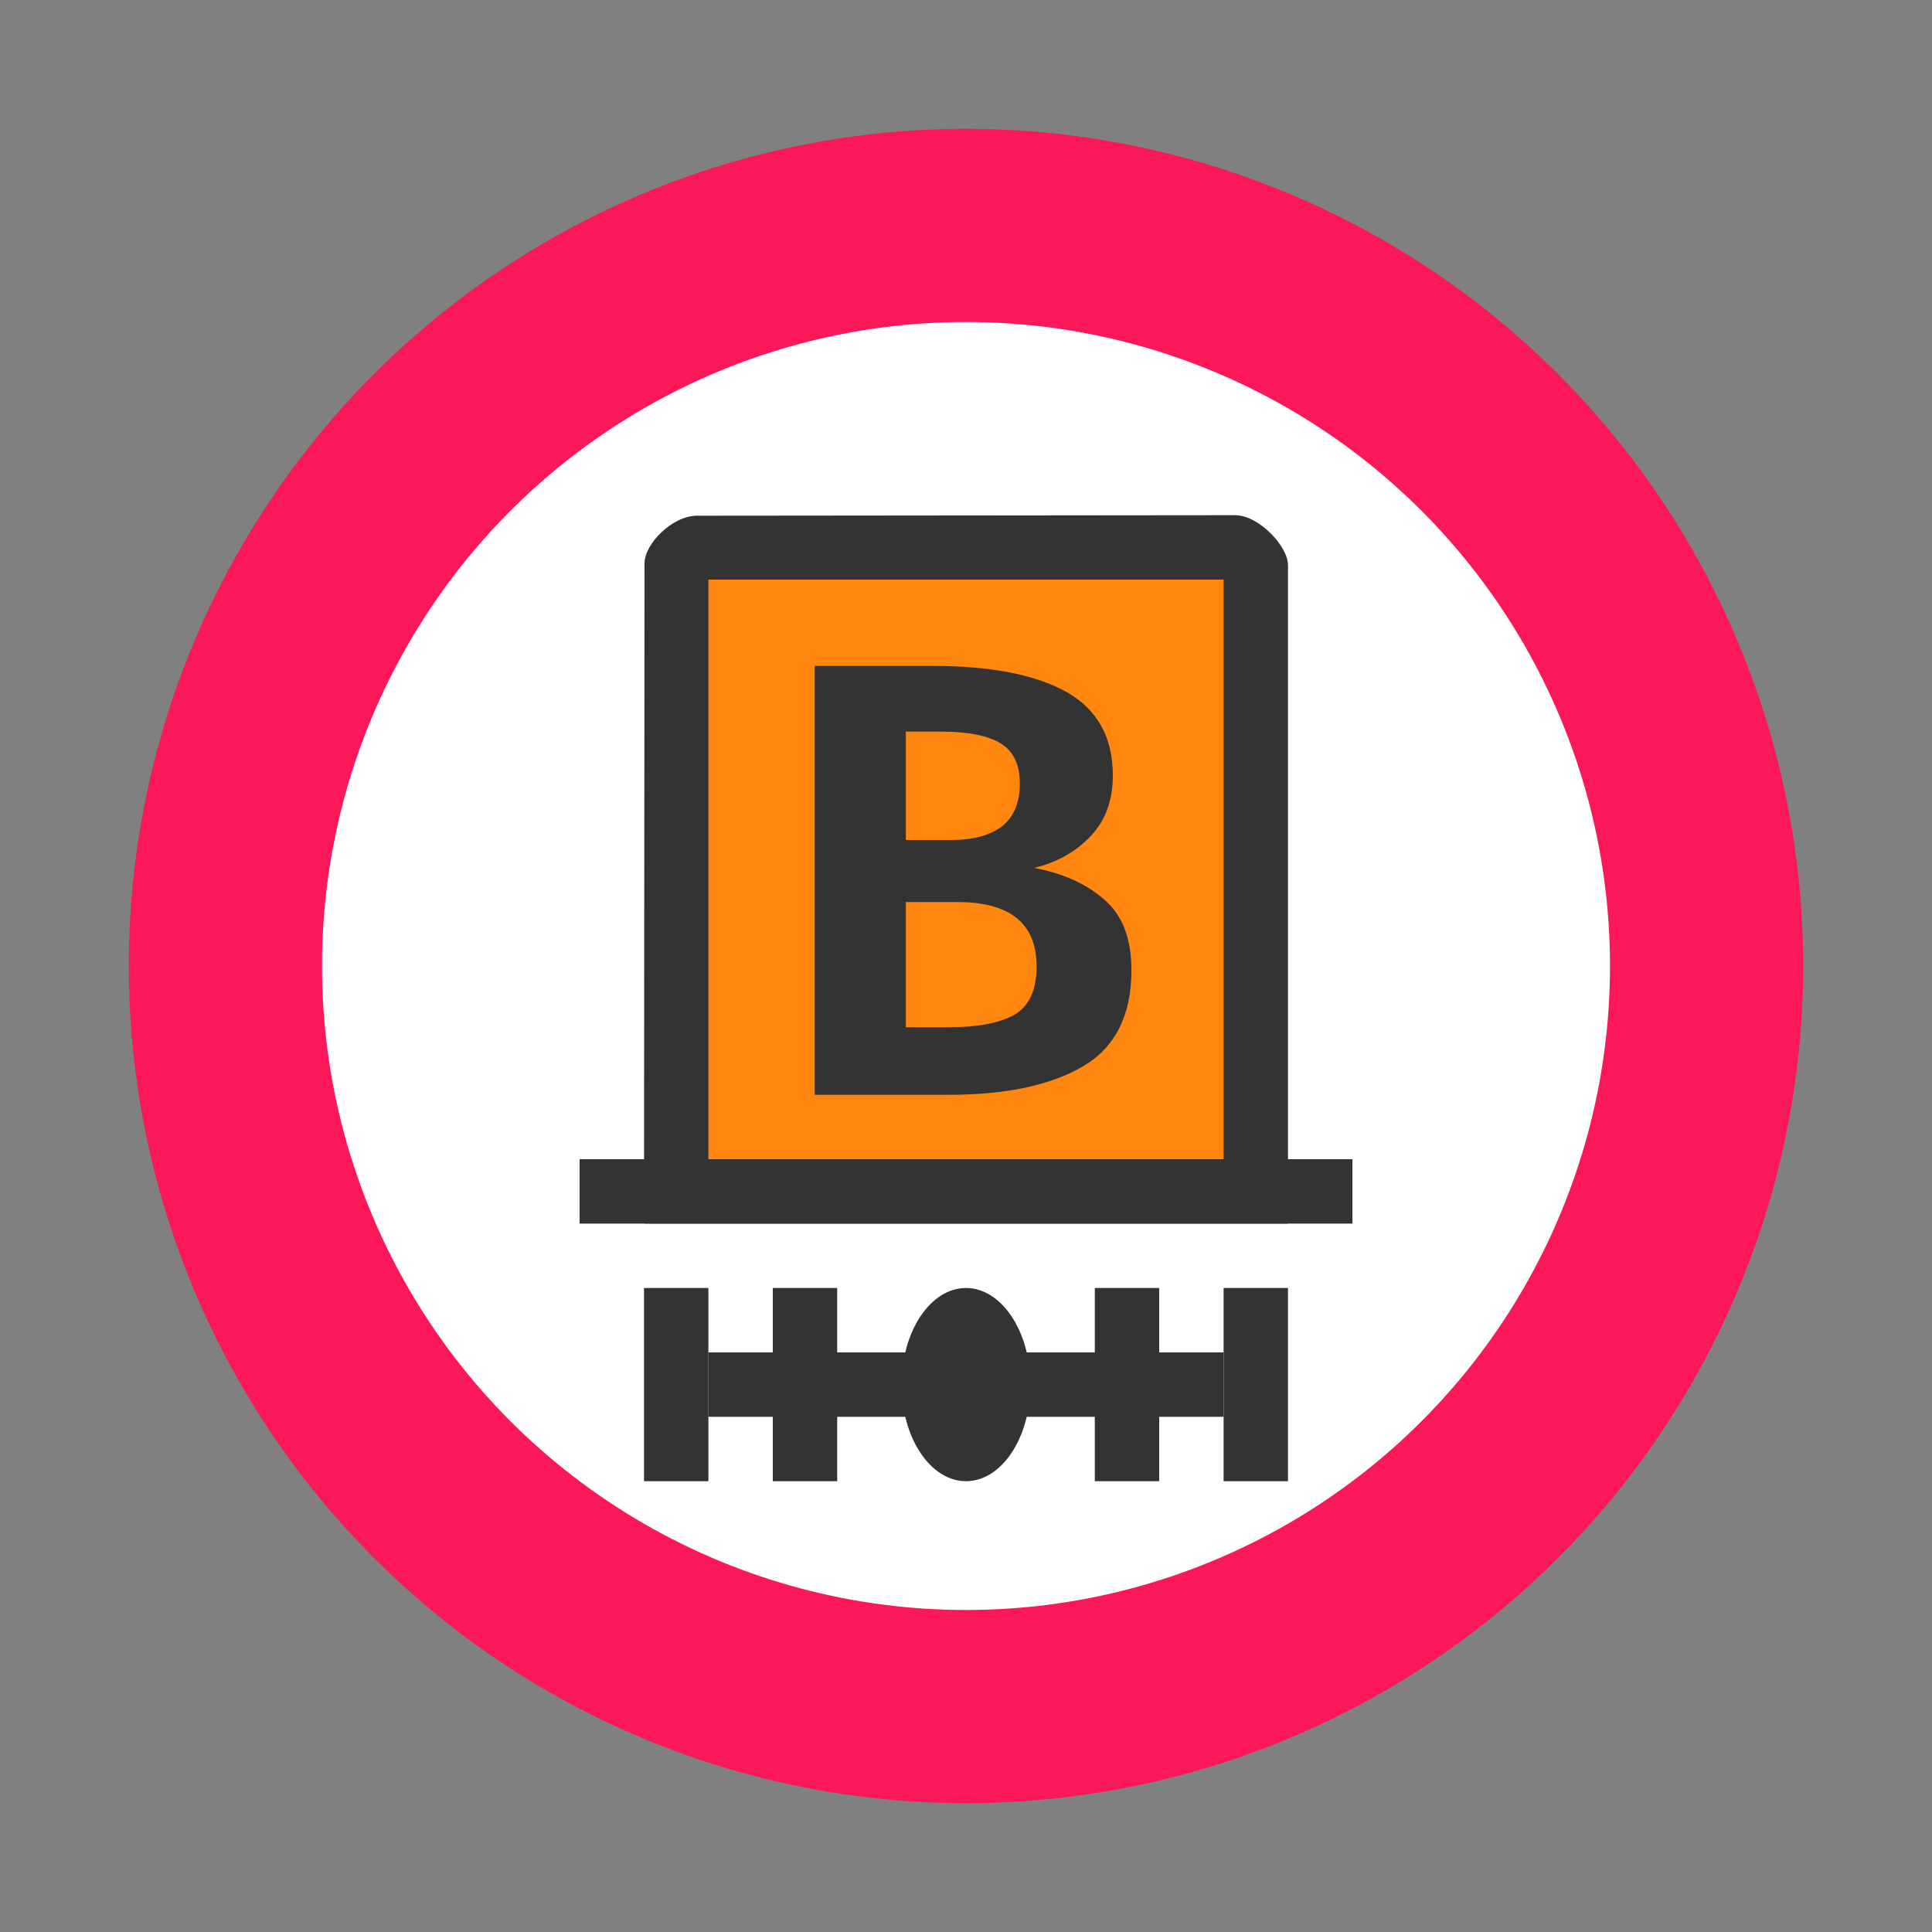 <svg width="30" height="30" viewBox="0 0 30 30" fill="none" xmlns="http://www.w3.org/2000/svg">
<rect x="0" y="0" width="30" height="30" fill="#808080" stroke="none"/>
<g id="day / tunnel-category-b_Cw_B0_1">
<g id="TruckMaster">
<g id="Background">
<circle id="outer-ring" cx="15" cy="15" r="13" fill="#FB1858"/>
<circle id="inner-ring" cx="15" cy="15" r="10" fill="white"/>
</g>
<g id="Icon_Circle">
<path id="path3776 2" d="M10 19H20V8.776C20 8.483 19.547 8 19.178 8L10.821 8.008C10.44 8.008 10.008 8.446 10.008 8.747L10 19Z" fill="#333333"/>
<path id="path3810 2" d="M11 9V18H19V9H11Z" fill="#FF870F"/>
<path id="path3778 2" d="M9 18V19H21V18H9Z" fill="#333333"/>
<path id="Vector" d="M15 23C15.552 23 16 22.328 16 21.5C16 20.672 15.552 20 15 20C14.448 20 14 20.672 14 21.5C14 22.328 14.448 23 15 23Z" fill="#333333"/>
<path id="Vector_2" d="M11 20H10V23H11V20Z" fill="#333333"/>
<path id="Vector_3" d="M13 20H12V23H13V20Z" fill="#333333"/>
<path id="Vector_4" d="M20 20H19V23H20V20Z" fill="#333333"/>
<path id="Vector_5" d="M18 20H17V23H18V20Z" fill="#333333"/>
<path id="Vector_6" d="M19 21H11V22H19V21Z" fill="#333333"/>
<path id="B" d="M16.058 13.477C16.507 13.561 16.869 13.724 17.145 13.968C17.428 14.206 17.569 14.571 17.569 15.065C17.569 15.765 17.319 16.262 16.818 16.557C16.318 16.852 15.621 17 14.73 17H12.651V10.34H14.47C15.381 10.34 16.077 10.475 16.558 10.744C17.039 11.014 17.28 11.447 17.28 12.043C17.28 12.435 17.161 12.752 16.924 12.996C16.693 13.233 16.404 13.394 16.058 13.477ZM14.066 11.36V13.044H14.758C15.105 13.044 15.371 12.974 15.557 12.832C15.743 12.685 15.836 12.463 15.836 12.168C15.836 11.873 15.737 11.665 15.538 11.543C15.339 11.421 15.028 11.36 14.605 11.36H14.066ZM14.739 15.951C15.182 15.951 15.519 15.886 15.75 15.758C15.981 15.623 16.096 15.373 16.096 15.008C16.096 14.34 15.686 14.007 14.864 14.007H14.066V15.951H14.739Z" fill="#333333"/>
</g>
</g>
</g>
</svg>
